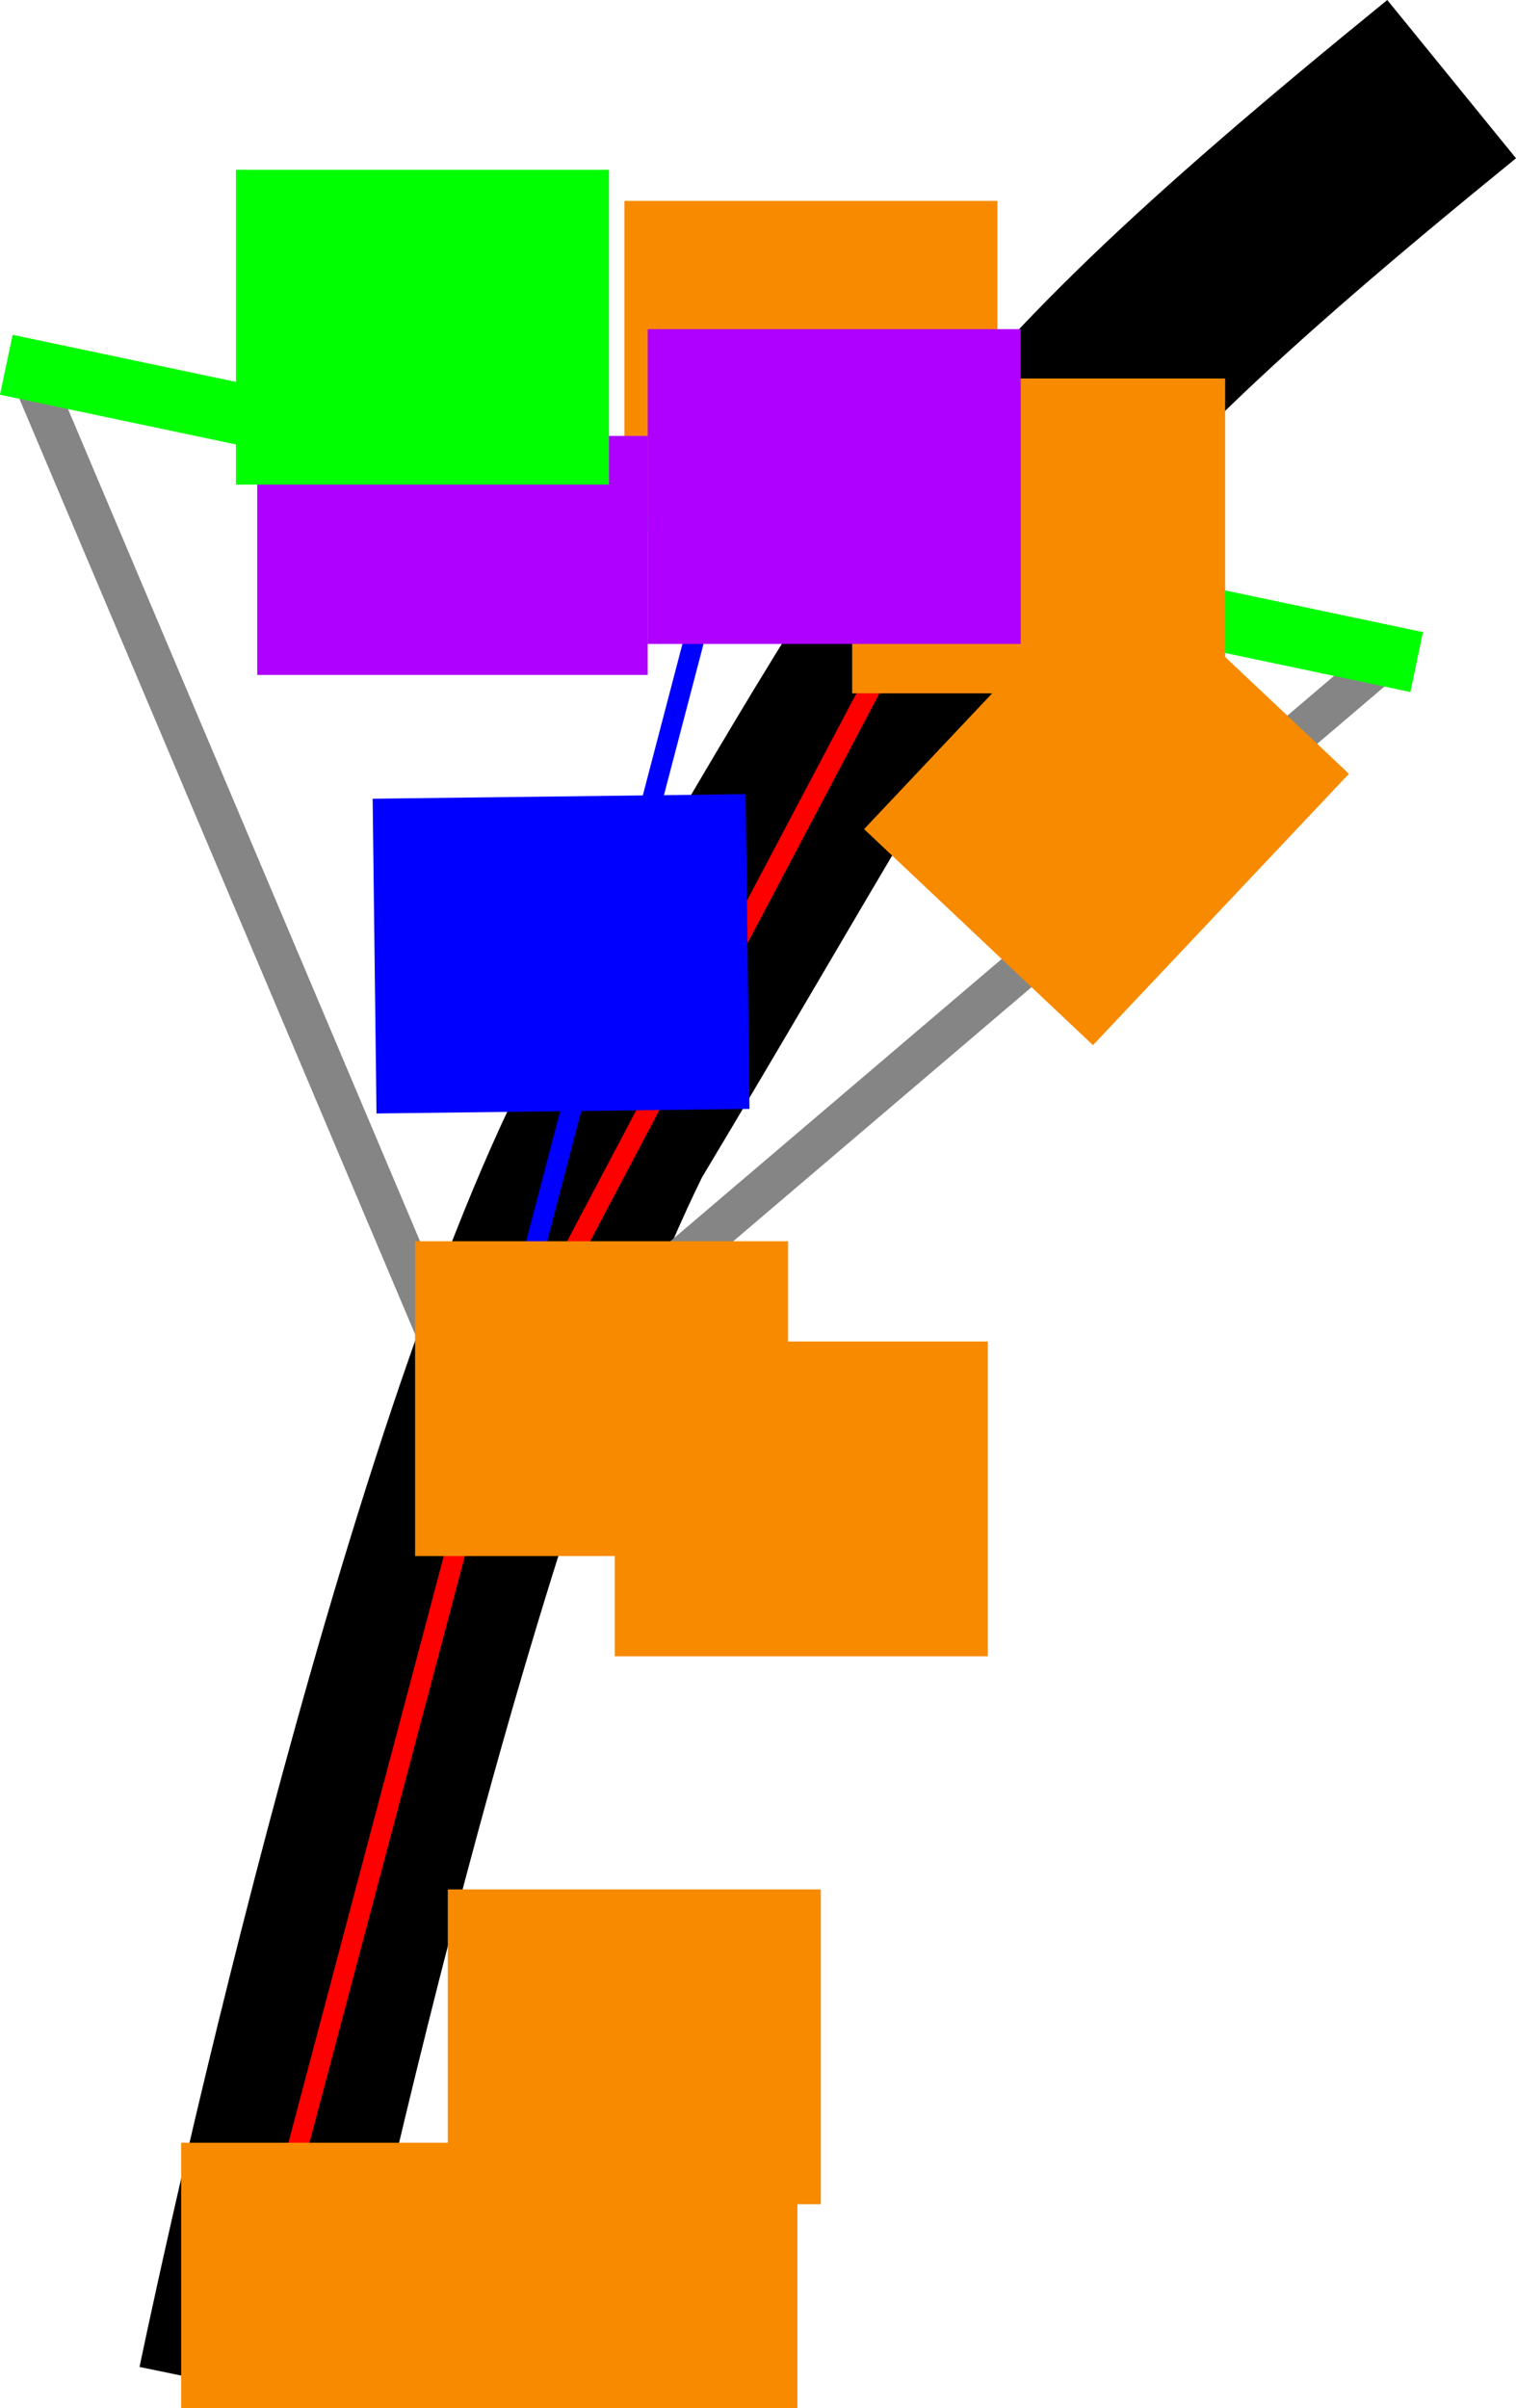 <?xml version="1.0" encoding="UTF-8" standalone="no"?>
<!-- Created with Inkscape (http://www.inkscape.org/) -->

<svg
   xmlns:dc="http://purl.org/dc/elements/1.1/"
   xmlns:cc="http://creativecommons.org/ns#"
   xmlns:rdf="http://www.w3.org/1999/02/22-rdf-syntax-ns#"
   xmlns:svg="http://www.w3.org/2000/svg"
   xmlns="http://www.w3.org/2000/svg"
   xmlns:sodipodi="http://sodipodi.sourceforge.net/DTD/sodipodi-0.dtd"
   xmlns:inkscape="http://www.inkscape.org/namespaces/inkscape"
   width="104.876mm"
   height="166.555mm"
   viewBox="0 0 371.608 590.157"
   id="svg2"
   version="1.1"
   inkscape:version="0.92.3 (2405546, 2018-03-11)"
   sodipodi:docname="riverflow_randlinie_prinzip.svg">
  <defs
     id="defs4">
    <marker
       inkscape:stockid="Arrow1Lend"
       orient="auto"
       refY="0"
       refX="0"
       id="Arrow1Lend"
       style="overflow:visible"
       inkscape:isstock="true">
      <path
         id="path4149"
         d="M 0,0 5,-5 -12.5,0 5,5 0,0 Z"
         style="fill:#fe0000;fill-opacity:1;fill-rule:evenodd;stroke:#fe0000;stroke-width:1pt;stroke-opacity:1"
         transform="matrix(-0.8,0,0,-0.8,-10,0)"
         inkscape:connector-curvature="0" />
    </marker>
    <marker
       inkscape:stockid="Arrow1Lstart"
       orient="auto"
       refY="0"
       refX="0"
       id="marker4422"
       style="overflow:visible"
       inkscape:isstock="true">
      <path
         id="path4424"
         d="M 0,0 5,-5 -12.5,0 5,5 0,0 Z"
         style="fill:#fe0000;fill-opacity:1;fill-rule:evenodd;stroke:#fe0000;stroke-width:1pt;stroke-opacity:1"
         transform="matrix(0.8,0,0,0.8,10,0)"
         inkscape:connector-curvature="0" />
    </marker>
    <marker
       inkscape:stockid="Arrow1Lstart"
       orient="auto"
       refY="0"
       refX="0"
       id="Arrow1Lstart"
       style="overflow:visible"
       inkscape:isstock="true">
      <path
         id="path4146"
         d="M 0,0 5,-5 -12.5,0 5,5 0,0 Z"
         style="fill:#fe0000;fill-opacity:1;fill-rule:evenodd;stroke:#fe0000;stroke-width:1pt;stroke-opacity:1"
         transform="matrix(0.8,0,0,0.8,10,0)"
         inkscape:connector-curvature="0" />
    </marker>
    <marker
       inkscape:stockid="Arrow1Lstart"
       orient="auto"
       refY="0"
       refX="0"
       id="marker4422-3"
       style="overflow:visible"
       inkscape:isstock="true">
      <path
         inkscape:connector-curvature="0"
         id="path4424-6"
         d="M 0,0 5,-5 -12.5,0 5,5 0,0 Z"
         style="fill:#fe0000;fill-opacity:1;fill-rule:evenodd;stroke:#fe0000;stroke-width:1pt;stroke-opacity:1"
         transform="matrix(0.8,0,0,0.8,10,0)" />
    </marker>
    <marker
       inkscape:stockid="Arrow1Lend"
       orient="auto"
       refY="0"
       refX="0"
       id="Arrow1Lend-7"
       style="overflow:visible"
       inkscape:isstock="true">
      <path
         inkscape:connector-curvature="0"
         id="path4149-5"
         d="M 0,0 5,-5 -12.5,0 5,5 0,0 Z"
         style="fill:#fe0000;fill-opacity:1;fill-rule:evenodd;stroke:#fe0000;stroke-width:1pt;stroke-opacity:1"
         transform="matrix(-0.8,0,0,-0.8,-10,0)" />
    </marker>
    <marker
       inkscape:stockid="Arrow1Lstart"
       orient="auto"
       refY="0"
       refX="0"
       id="marker4422-3-5"
       style="overflow:visible"
       inkscape:isstock="true">
      <path
         inkscape:connector-curvature="0"
         id="path4424-6-6"
         d="M 0,0 5,-5 -12.5,0 5,5 0,0 Z"
         style="fill:#fe0000;fill-opacity:1;fill-rule:evenodd;stroke:#fe0000;stroke-width:1pt;stroke-opacity:1"
         transform="matrix(0.8,0,0,0.8,10,0)" />
    </marker>
    <marker
       inkscape:stockid="Arrow1Lend"
       orient="auto"
       refY="0"
       refX="0"
       id="Arrow1Lend-7-2"
       style="overflow:visible"
       inkscape:isstock="true">
      <path
         inkscape:connector-curvature="0"
         id="path4149-5-9"
         d="M 0,0 5,-5 -12.5,0 5,5 0,0 Z"
         style="fill:#fe0000;fill-opacity:1;fill-rule:evenodd;stroke:#fe0000;stroke-width:1pt;stroke-opacity:1"
         transform="matrix(-0.8,0,0,-0.8,-10,0)" />
    </marker>
    <marker
       inkscape:stockid="Arrow1Lstart"
       orient="auto"
       refY="0"
       refX="0"
       id="marker4422-2"
       style="overflow:visible"
       inkscape:isstock="true">
      <path
         inkscape:connector-curvature="0"
         id="path4424-7"
         d="M 0,0 5,-5 -12.5,0 5,5 0,0 Z"
         style="fill:#0000ff;fill-opacity:1;fill-rule:evenodd;stroke:#0000ff;stroke-width:1pt;stroke-opacity:1"
         transform="matrix(0.8,0,0,0.8,10,0)" />
    </marker>
    <marker
       inkscape:stockid="Arrow1Lend"
       orient="auto"
       refY="0"
       refX="0"
       id="Arrow1Lend-0"
       style="overflow:visible"
       inkscape:isstock="true">
      <path
         inkscape:connector-curvature="0"
         id="path4149-9"
         d="M 0,0 5,-5 -12.5,0 5,5 0,0 Z"
         style="fill:#0000ff;fill-opacity:1;fill-rule:evenodd;stroke:#0000ff;stroke-width:1pt;stroke-opacity:1"
         transform="matrix(-0.8,0,0,-0.8,-10,0)" />
    </marker>
  </defs>
  <sodipodi:namedview
     id="base"
     pagecolor="#ffffff"
     bordercolor="#666666"
     borderopacity="1.0"
     inkscape:pageopacity="0.0"
     inkscape:pageshadow="2"
     inkscape:zoom="1.979899"
     inkscape:cx="211.63925"
     inkscape:cy="424.40587"
     inkscape:document-units="px"
     inkscape:current-layer="layer1"
     showgrid="false"
     inkscape:window-width="1537"
     inkscape:window-height="876"
     inkscape:window-x="63"
     inkscape:window-y="24"
     inkscape:window-maximized="1"
     fit-margin-top="0"
     fit-margin-left="0"
     fit-margin-right="0"
     fit-margin-bottom="0" />
  <g
     inkscape:label="Ebene 1"
     inkscape:groupmode="layer"
     id="layer1"
     transform="translate(-52.739,-340.111)">
    <path
       style="fill:none;fill-rule:evenodd;stroke:#000000;stroke-width:50;stroke-linecap:butt;stroke-linejoin:miter;stroke-miterlimit:4;stroke-dasharray:none;stroke-opacity:1"
       d="m 111.429,925.219 c 0,0 43.804,-212.445 91.429,-308.571 85.212,-142.042 84.093,-158.214 205.714,-257.143"
       id="path4138"
       inkscape:connector-curvature="0"
       sodipodi:nodetypes="ccc" />
    <path
       style="fill:none;fill-rule:evenodd;stroke:#858585;stroke-width:10;stroke-linecap:butt;stroke-linejoin:miter;stroke-miterlimit:4;stroke-dasharray:none;stroke-opacity:1"
       d="m 60,430.934 110,260 221.429,-188.571"
       id="path12829"
       inkscape:connector-curvature="0"
       sodipodi:nodetypes="ccc" />
    <path
       style="fill:none;fill-rule:evenodd;stroke:#fe0000;stroke-width:5;stroke-linecap:butt;stroke-linejoin:miter;stroke-miterlimit:4;stroke-dasharray:none;stroke-opacity:1;marker-mid:url(#marker4422);marker-end:url(#Arrow1Lend)"
       d="M 114.286,909.505 171.429,693.791"
       id="path4140"
       inkscape:connector-curvature="0" />
    <path
       style="fill:none;fill-rule:evenodd;stroke:#00ff00;stroke-width:15;stroke-linecap:butt;stroke-linejoin:miter;stroke-miterlimit:4;stroke-dasharray:none;stroke-opacity:1"
       d="M 54.286,429.505 400,502.362"
       id="path11601"
       inkscape:connector-curvature="0"
       sodipodi:nodetypes="cc" />
    <path
       style="fill:none;fill-rule:evenodd;stroke:#fe0000;stroke-width:5;stroke-linecap:butt;stroke-linejoin:miter;stroke-miterlimit:4;stroke-dasharray:none;stroke-opacity:1;marker-mid:url(#marker4422-3);marker-end:url(#Arrow1Lend-7)"
       d="M 173.447,684.298 280.59,481.44"
       id="path4140-3"
       inkscape:connector-curvature="0"
       sodipodi:nodetypes="cc" />
    <path
       style="fill:none;fill-rule:evenodd;stroke:#0000ff;stroke-width:5;stroke-linecap:butt;stroke-linejoin:miter;stroke-miterlimit:4;stroke-dasharray:none;stroke-opacity:1;marker-mid:url(#marker4422-2);marker-end:url(#Arrow1Lend-0)"
       d="M 173.447,685.726 229.161,472.869"
       id="path4140-36"
       inkscape:connector-curvature="0"
       sodipodi:nodetypes="cc" />
    <flowRoot
       xml:space="preserve"
       id="flowRoot12743"
       style="font-style:normal;font-weight:normal;line-height:0.01%;font-family:sans-serif;letter-spacing:0px;word-spacing:0px;fill:#f88a00;fill-opacity:1;stroke:none;stroke-width:1px;stroke-linecap:butt;stroke-linejoin:miter;stroke-opacity:1"
       transform="translate(-132.857,132.857)"><flowRegion
         id="flowRegion12745"><rect
           id="rect12747"
           width="91.429"
           height="77.143"
           x="230"
           y="732.362"
           style="fill:#f88a00;fill-opacity:1;stroke:none;stroke-opacity:1" /></flowRegion><flowPara
         id="flowPara12751"
         style="font-size:62.5px;line-height:1.25;fill:#f88a00;fill-opacity:1;stroke:none;stroke-opacity:1">x</flowPara></flowRoot>    <flowRoot
       transform="translate(31.628,-299.492)"
       xml:space="preserve"
       id="flowRoot12743-0"
       style="font-style:normal;font-weight:normal;line-height:0.01%;font-family:sans-serif;letter-spacing:0px;word-spacing:0px;fill:#f88a00;fill-opacity:1;stroke:none;stroke-width:1px;stroke-linecap:butt;stroke-linejoin:miter;stroke-opacity:1"><flowRegion
         id="flowRegion12745-6"><rect
           id="rect12747-2"
           width="91.429"
           height="77.143"
           x="230"
           y="732.362"
           style="fill:#f88a00;fill-opacity:1;stroke:none;stroke-opacity:1" /></flowRegion><flowPara
         id="flowPara12751-6"
         style="font-size:62.5px;line-height:1.25;fill:#f88a00;fill-opacity:1;stroke:none;stroke-opacity:1">x</flowPara></flowRoot>    <flowRoot
       transform="translate(-75.514,-88.063)"
       xml:space="preserve"
       id="flowRoot12743-1"
       style="font-style:normal;font-weight:normal;line-height:0.01%;font-family:sans-serif;letter-spacing:0px;word-spacing:0px;fill:#f88a00;fill-opacity:1;stroke:none;stroke-width:1px;stroke-linecap:butt;stroke-linejoin:miter;stroke-opacity:1"><flowRegion
         id="flowRegion12745-8"><rect
           id="rect12747-7"
           width="91.429"
           height="77.143"
           x="230"
           y="732.362"
           style="fill:#f88a00;fill-opacity:1;stroke:none;stroke-opacity:1" /></flowRegion><flowPara
         id="flowPara12751-9"
         style="font-size:62.5px;line-height:1.25;fill:#f88a00;fill-opacity:1;stroke:none;stroke-opacity:1">x</flowPara></flowRoot>    <flowRoot
       transform="translate(-24.204,-343.015)"
       xml:space="preserve"
       id="flowRoot12743-0-3"
       style="font-style:normal;font-weight:normal;line-height:0.01%;font-family:sans-serif;letter-spacing:0px;word-spacing:0px;baseline-shift:baseline;fill:#f88a00;fill-opacity:1;stroke:none;stroke-width:1px;stroke-linecap:butt;stroke-linejoin:miter;stroke-opacity:1"><flowRegion
         id="flowRegion12745-6-6"><rect
           id="rect12747-2-7"
           width="91.429"
           height="77.143"
           x="230"
           y="732.362"
           style="font-size:40px;baseline-shift:baseline;fill:#f88a00;fill-opacity:1;stroke:none;stroke-opacity:1" /></flowRegion><flowPara
         id="flowPara12751-6-5"
         style="font-size:40px;line-height:1.25">p<flowSpan
   style="font-size:65%;baseline-shift:sub"
   id="flowSpan4247">n+1</flowSpan></flowPara></flowRoot>    <flowRoot
       transform="translate(-26.56,-63.494)"
       xml:space="preserve"
       id="flowRoot12743-0-3-3"
       style="font-style:normal;font-weight:normal;line-height:0.01%;font-family:sans-serif;letter-spacing:0px;word-spacing:0px;baseline-shift:baseline;fill:#f88a00;fill-opacity:1;stroke:none;stroke-width:1px;stroke-linecap:butt;stroke-linejoin:miter;stroke-opacity:1"><flowRegion
         id="flowRegion12745-6-6-5"><rect
           id="rect12747-2-7-6"
           width="91.429"
           height="77.143"
           x="230"
           y="732.362"
           style="font-size:40px;baseline-shift:baseline;fill:#f88a00;fill-opacity:1;stroke:none;stroke-opacity:1" /></flowRegion><flowPara
         id="flowPara12751-6-5-2"
         style="font-size:40px;line-height:1.25">p<flowSpan
   style="font-size:65%;baseline-shift:sub"
   id="flowSpan4247-9">n</flowSpan></flowPara></flowRoot>    <flowRoot
       transform="translate(-67.495,70.784)"
       xml:space="preserve"
       id="flowRoot12743-0-3-3-1"
       style="font-style:normal;font-weight:normal;line-height:0.01%;font-family:sans-serif;letter-spacing:0px;word-spacing:0px;baseline-shift:baseline;fill:#f88a00;fill-opacity:1;stroke:none;stroke-width:1px;stroke-linecap:butt;stroke-linejoin:miter;stroke-opacity:1"><flowRegion
         id="flowRegion12745-6-6-5-2"><rect
           id="rect12747-2-7-6-7"
           width="91.429"
           height="77.143"
           x="230"
           y="732.362"
           style="font-size:40px;baseline-shift:baseline;fill:#f88a00;fill-opacity:1;stroke:none;stroke-opacity:1" /></flowRegion><flowPara
         id="flowPara12751-6-5-2-0"
         style="font-size:40px;line-height:1.25;fill:#ff0000;fill-opacity:1">r<flowSpan
   style="font-size:65%;baseline-shift:sub;fill:#ff0000;fill-opacity:1"
   id="flowSpan4247-9-9">n</flowSpan></flowPara></flowRoot>    <flowRoot
       transform="translate(-73.222,145.078)"
       xml:space="preserve"
       id="flowRoot12743-0-3-3-1-3"
       style="font-style:normal;font-weight:normal;line-height:0.01%;font-family:sans-serif;letter-spacing:0px;word-spacing:0px;baseline-shift:baseline;fill:#f88a00;fill-opacity:1;stroke:none;stroke-width:1px;stroke-linecap:butt;stroke-linejoin:miter;stroke-opacity:1"><flowRegion
         id="flowRegion12745-6-6-5-2-6"><rect
           id="rect12747-2-7-6-7-0"
           width="91.429"
           height="77.143"
           x="230"
           y="732.362"
           style="font-size:40px;baseline-shift:baseline;fill:#f88a00;fill-opacity:1;stroke:none;stroke-opacity:1" /></flowRegion><flowPara
         id="flowPara12751-6-5-2-0-6"
         style="font-size:40px;line-height:1.25">p<flowSpan
   style="font-size:65%;baseline-shift:sub"
   id="flowSpan4247-9-9-2">n-1</flowSpan></flowPara></flowRoot>    <flowRoot
       transform="rotate(-46.662,28.098,597.784)"
       xml:space="preserve"
       id="flowRoot12743-0-3-3-1-6"
       style="font-style:normal;font-weight:normal;line-height:0.01%;font-family:sans-serif;letter-spacing:0px;word-spacing:0px;baseline-shift:baseline;fill:#f88a00;fill-opacity:1;stroke:none;stroke-width:1px;stroke-linecap:butt;stroke-linejoin:miter;stroke-opacity:1"><flowRegion
         id="flowRegion12745-6-6-5-2-1"><rect
           id="rect12747-2-7-6-7-8"
           width="91.429"
           height="77.143"
           x="230"
           y="732.362"
           style="font-size:40px;baseline-shift:baseline;fill:#f88a00;fill-opacity:1;stroke:none;stroke-opacity:1" /></flowRegion><flowPara
         id="flowPara12751-6-5-2-0-7"
         style="font-size:40px;line-height:1.25;fill:#ff0000;fill-opacity:1">r<flowSpan
   style="font-size:65%;baseline-shift:sub;fill:#ff0000;fill-opacity:1"
   id="flowSpan4247-9-9-9">n+1</flowSpan></flowPara></flowRoot>    <flowRoot
       transform="rotate(-0.702,-15851.857,7646.332)"
       xml:space="preserve"
       id="flowRoot12743-0-3-3-1-6-2"
       style="font-style:normal;font-weight:normal;line-height:0.01%;font-family:sans-serif;letter-spacing:0px;word-spacing:0px;baseline-shift:baseline;fill:#0000ff;fill-opacity:1;stroke:none;stroke-width:1px;stroke-linecap:butt;stroke-linejoin:miter;stroke-opacity:1"><flowRegion
         id="flowRegion12745-6-6-5-2-1-0"><rect
           id="rect12747-2-7-6-7-8-2"
           width="91.429"
           height="77.143"
           x="230"
           y="732.362"
           style="font-size:40px;baseline-shift:baseline;fill:#0000ff;fill-opacity:1;stroke:none;stroke-opacity:1" /></flowRegion><flowPara
         id="flowPara12751-6-5-2-0-7-3"
         style="font-size:40px;line-height:1.25;fill:#0000ff;fill-opacity:1">d<flowSpan
   style="font-size:65%;baseline-shift:sub;fill:#0000ff;fill-opacity:1"
   id="flowSpan4247-9-9-9-7">n</flowSpan></flowPara></flowRoot>    <flowRoot
       transform="translate(-18.49,-311.586)"
       xml:space="preserve"
       id="flowRoot12743-0-5"
       style="font-style:normal;font-weight:normal;line-height:0.01%;font-family:sans-serif;letter-spacing:0px;word-spacing:0px;fill:#af00ff;fill-opacity:1;stroke:none;stroke-width:1px;stroke-linecap:butt;stroke-linejoin:miter;stroke-opacity:1"><flowRegion
         id="flowRegion12745-6-9"><rect
           id="rect12747-2-2"
           width="91.429"
           height="77.143"
           x="230"
           y="732.362"
           style="fill:#af00ff;fill-opacity:1;stroke:none;stroke-opacity:1" /></flowRegion><flowPara
         id="flowPara12751-6-2"
         style="font-size:62.5px;line-height:1.25;fill:#af00ff;fill-opacity:1;stroke:none;stroke-opacity:1">x</flowPara></flowRoot>    <flowRoot
       transform="translate(-114.204,-285.422)"
       xml:space="preserve"
       id="flowRoot12743-0-5-8"
       style="font-style:normal;font-weight:normal;line-height:0.01%;font-family:sans-serif;letter-spacing:0px;word-spacing:0px;fill:#af00ff;fill-opacity:1;stroke:none;stroke-width:1px;stroke-linecap:butt;stroke-linejoin:miter;stroke-opacity:1"><flowRegion
         id="flowRegion12745-6-9-9"><rect
           id="rect12747-2-2-7"
           width="95.714"
           height="58.571"
           x="230"
           y="732.362"
           style="fill:#af00ff;fill-opacity:1;stroke:none;stroke-opacity:1" /></flowRegion><flowPara
         id="flowPara12751-6-2-3"
         style="font-size:40px;line-height:1.25;fill:#af00ff;fill-opacity:1;stroke:none;stroke-opacity:1">m<flowSpan
   style="font-size:65%;baseline-shift:sub"
   id="flowSpan4434">n+1</flowSpan></flowPara></flowRoot>    <flowRoot
       transform="translate(-119.417,-350.637)"
       xml:space="preserve"
       id="flowRoot12743-0-3-6"
       style="font-style:normal;font-weight:normal;line-height:0.01%;font-family:sans-serif;letter-spacing:0px;word-spacing:0px;baseline-shift:baseline;fill:#00ff00;fill-opacity:1;stroke:none;stroke-width:1px;stroke-linecap:butt;stroke-linejoin:miter;stroke-opacity:1"><flowRegion
         id="flowRegion12745-6-6-1"><rect
           id="rect12747-2-7-2"
           width="91.429"
           height="77.143"
           x="230"
           y="732.362"
           style="font-size:40px;baseline-shift:baseline;fill:#00ff00;fill-opacity:1;stroke:none;stroke-opacity:1" /></flowRegion><flowPara
         id="flowPara12751-6-5-9"
         style="font-size:40px;line-height:1.25;fill:#00ff00;fill-opacity:1">s<flowSpan
   style="font-size:65%;baseline-shift:sub;fill:#00ff00;fill-opacity:1"
   id="flowSpan4247-3">n+1</flowSpan></flowPara></flowRoot>  </g>
</svg>
